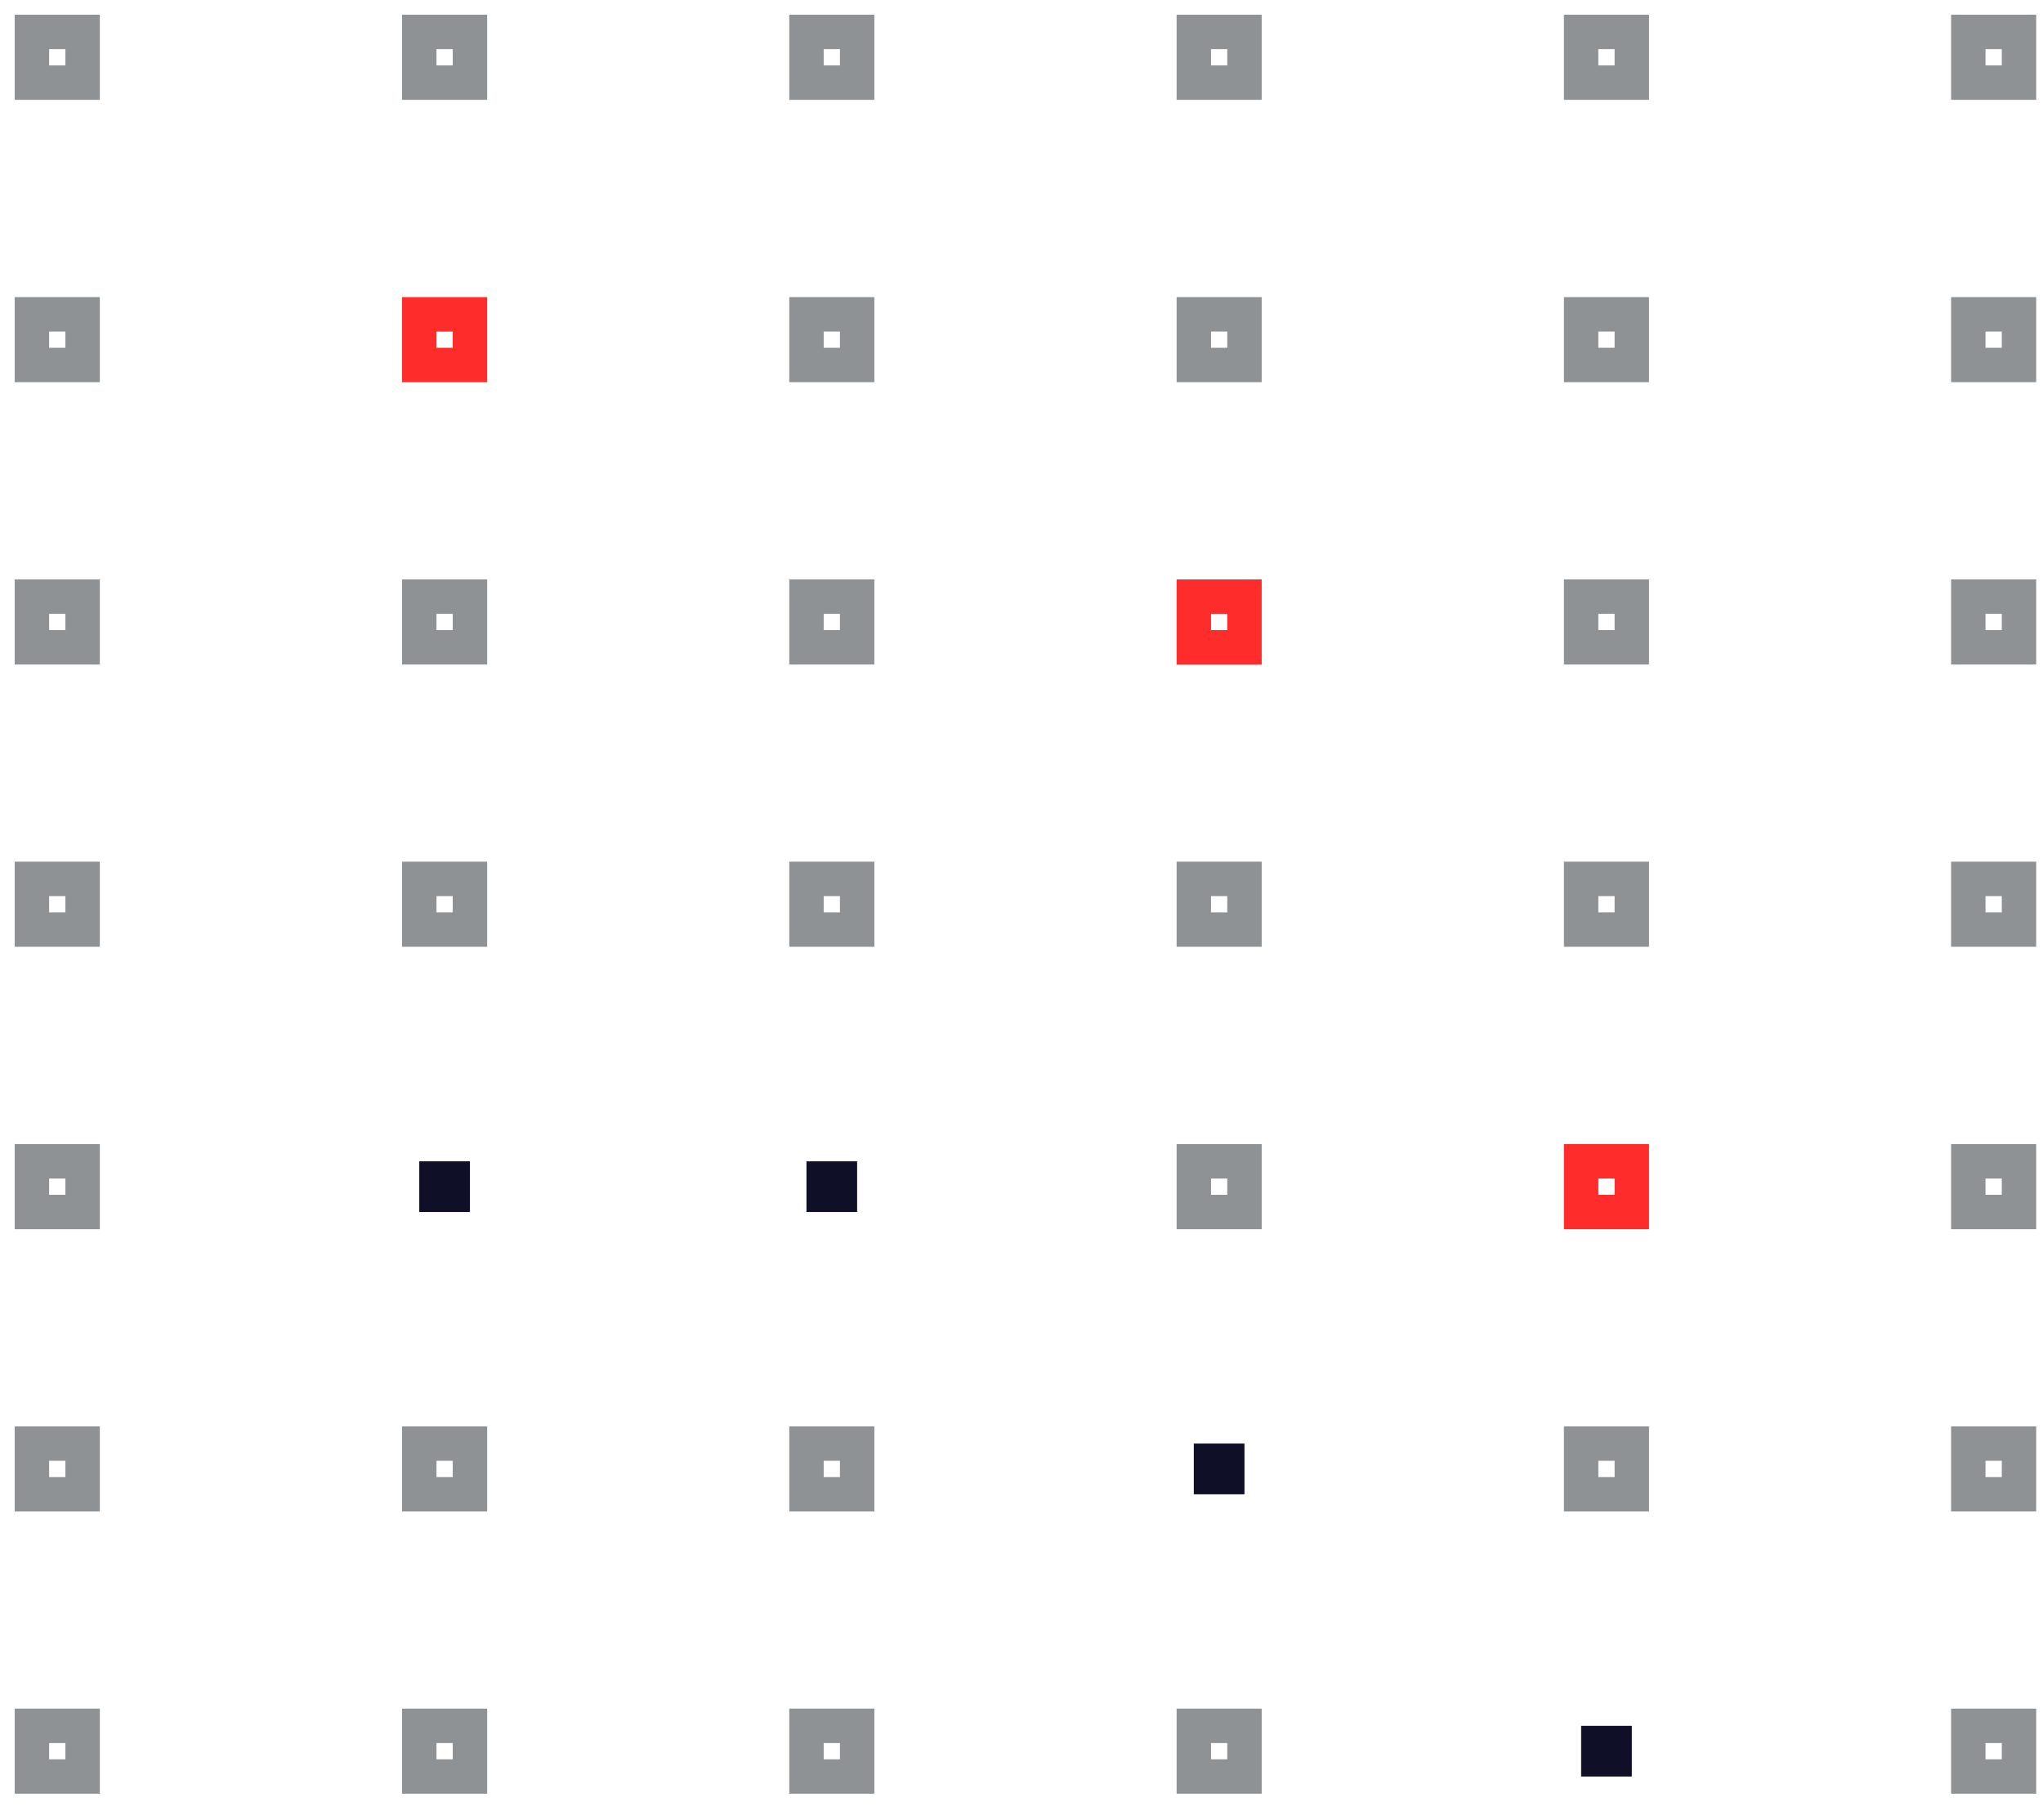 <svg width="64" height="57" viewBox="0 0 64 57" fill="none" xmlns="http://www.w3.org/2000/svg">
<path d="M2.588 1H1V2.588H2.588V1Z" stroke="#8F9294" stroke-width="1.078" stroke-miterlimit="10"/>
<path d="M14.722 1H13.134V2.588H14.722V1Z" stroke="#8F9294" stroke-width="1.078" stroke-miterlimit="10"/>
<path d="M26.851 1H25.264V2.588H26.851V1Z" stroke="#8F9294" stroke-width="1.078" stroke-miterlimit="10"/>
<path d="M38.985 1H37.398V2.588H38.985V1Z" stroke="#8F9294" stroke-width="1.078" stroke-miterlimit="10"/>
<path d="M51.119 1H49.531V2.588H51.119V1Z" stroke="#8F9294" stroke-width="1.078" stroke-miterlimit="10"/>
<path d="M63.248 1H61.66V2.588H63.248V1Z" stroke="#8F9294" stroke-width="1.078" stroke-miterlimit="10"/>
<path d="M2.588 9.846H1V11.433H2.588V9.846Z" stroke="#8F9294" stroke-width="1.078" stroke-miterlimit="10"/>
<path d="M14.722 9.846H13.134V11.433H14.722V9.846Z" stroke="#FF2C2C" stroke-width="1.078" stroke-miterlimit="10"/>
<path d="M26.851 9.846H25.264V11.433H26.851V9.846Z" stroke="#8F9294" stroke-width="1.078" stroke-miterlimit="10"/>
<path d="M38.985 9.846H37.398V11.433H38.985V9.846Z" stroke="#8F9294" stroke-width="1.078" stroke-miterlimit="10"/>
<path d="M51.119 9.846H49.531V11.433H51.119V9.846Z" stroke="#8F9294" stroke-width="1.078" stroke-miterlimit="10"/>
<path d="M63.248 9.846H61.66V11.433H63.248V9.846Z" stroke="#8F9294" stroke-width="1.078" stroke-miterlimit="10"/>
<path d="M2.588 18.689H1V20.277H2.588V18.689Z" stroke="#8F9294" stroke-width="1.078" stroke-miterlimit="10"/>
<path d="M14.722 18.689H13.134V20.277H14.722V18.689Z" stroke="#8F9294" stroke-width="1.078" stroke-miterlimit="10"/>
<path d="M26.851 18.689H25.264V20.277H26.851V18.689Z" stroke="#8F9294" stroke-width="1.078" stroke-miterlimit="10"/>
<path d="M38.985 18.689H37.398V20.277H38.985V18.689Z" stroke="#FF2C2C" stroke-width="1.078" stroke-miterlimit="10"/>
<path d="M51.119 18.689H49.531V20.277H51.119V18.689Z" stroke="#8F9294" stroke-width="1.078" stroke-miterlimit="10"/>
<path d="M63.248 18.689H61.66V20.277H63.248V18.689Z" stroke="#8F9294" stroke-width="1.078" stroke-miterlimit="10"/>
<path d="M2.588 27.531H1V29.119H2.588V27.531Z" stroke="#8F9294" stroke-width="1.078" stroke-miterlimit="10"/>
<path d="M14.722 27.531H13.134V29.119H14.722V27.531Z" stroke="#8F9294" stroke-width="1.078" stroke-miterlimit="10"/>
<path d="M26.851 27.531H25.264V29.119H26.851V27.531Z" stroke="#8F9294" stroke-width="1.078" stroke-miterlimit="10"/>
<path d="M38.985 27.531H37.398V29.119H38.985V27.531Z" stroke="#8F9294" stroke-width="1.078" stroke-miterlimit="10"/>
<path d="M51.119 27.531H49.531V29.119H51.119V27.531Z" stroke="#8F9294" stroke-width="1.078" stroke-miterlimit="10"/>
<path d="M63.248 27.531H61.66V29.119H63.248V27.531Z" stroke="#8F9294" stroke-width="1.078" stroke-miterlimit="10"/>
<path d="M2.588 36.378H1V37.966H2.588V36.378Z" stroke="#8F9294" stroke-width="1.078" stroke-miterlimit="10"/>
<path d="M14.722 36.378H13.134V37.966H14.722V36.378Z" fill="#0F1027"/>
<path d="M26.851 36.378H25.264V37.966H26.851V36.378Z" fill="#0F1027"/>
<path d="M38.985 36.378H37.398V37.966H38.985V36.378Z" stroke="#8F9294" stroke-width="1.078" stroke-miterlimit="10"/>
<path d="M51.119 36.378H49.531V37.966H51.119V36.378Z" stroke="#FF2C2C" stroke-width="1.078" stroke-miterlimit="10"/>
<path d="M63.248 36.378H61.66V37.966H63.248V36.378Z" stroke="#8F9294" stroke-width="1.078" stroke-miterlimit="10"/>
<path d="M2.588 45.22H1V46.807H2.588V45.22Z" stroke="#8F9294" stroke-width="1.078" stroke-miterlimit="10"/>
<path d="M14.722 45.22H13.134V46.807H14.722V45.22Z" stroke="#8F9294" stroke-width="1.078" stroke-miterlimit="10"/>
<path d="M26.851 45.22H25.264V46.807H26.851V45.22Z" stroke="#8F9294" stroke-width="1.078" stroke-miterlimit="10"/>
<path d="M38.985 45.22H37.398V46.807H38.985V45.22Z" fill="#0F1027"/>
<path d="M51.119 45.22H49.531V46.807H51.119V45.22Z" stroke="#8F9294" stroke-width="1.078" stroke-miterlimit="10"/>
<path d="M63.248 45.22H61.66V46.807H63.248V45.22Z" stroke="#8F9294" stroke-width="1.078" stroke-miterlimit="10"/>
<path d="M2.588 54.062H1V55.649H2.588V54.062Z" stroke="#8F9294" stroke-width="1.078" stroke-miterlimit="10"/>
<path d="M14.722 54.062H13.134V55.649H14.722V54.062Z" stroke="#8F9294" stroke-width="1.078" stroke-miterlimit="10"/>
<path d="M26.851 54.062H25.264V55.649H26.851V54.062Z" stroke="#8F9294" stroke-width="1.078" stroke-miterlimit="10"/>
<path d="M38.985 54.062H37.398V55.649H38.985V54.062Z" stroke="#8F9294" stroke-width="1.078" stroke-miterlimit="10"/>
<path d="M51.119 54.062H49.531V55.649H51.119V54.062Z" fill="#0F1027"/>
<path d="M63.248 54.062H61.66V55.649H63.248V54.062Z" stroke="#8F9294" stroke-width="1.078" stroke-miterlimit="10"/>
</svg>
